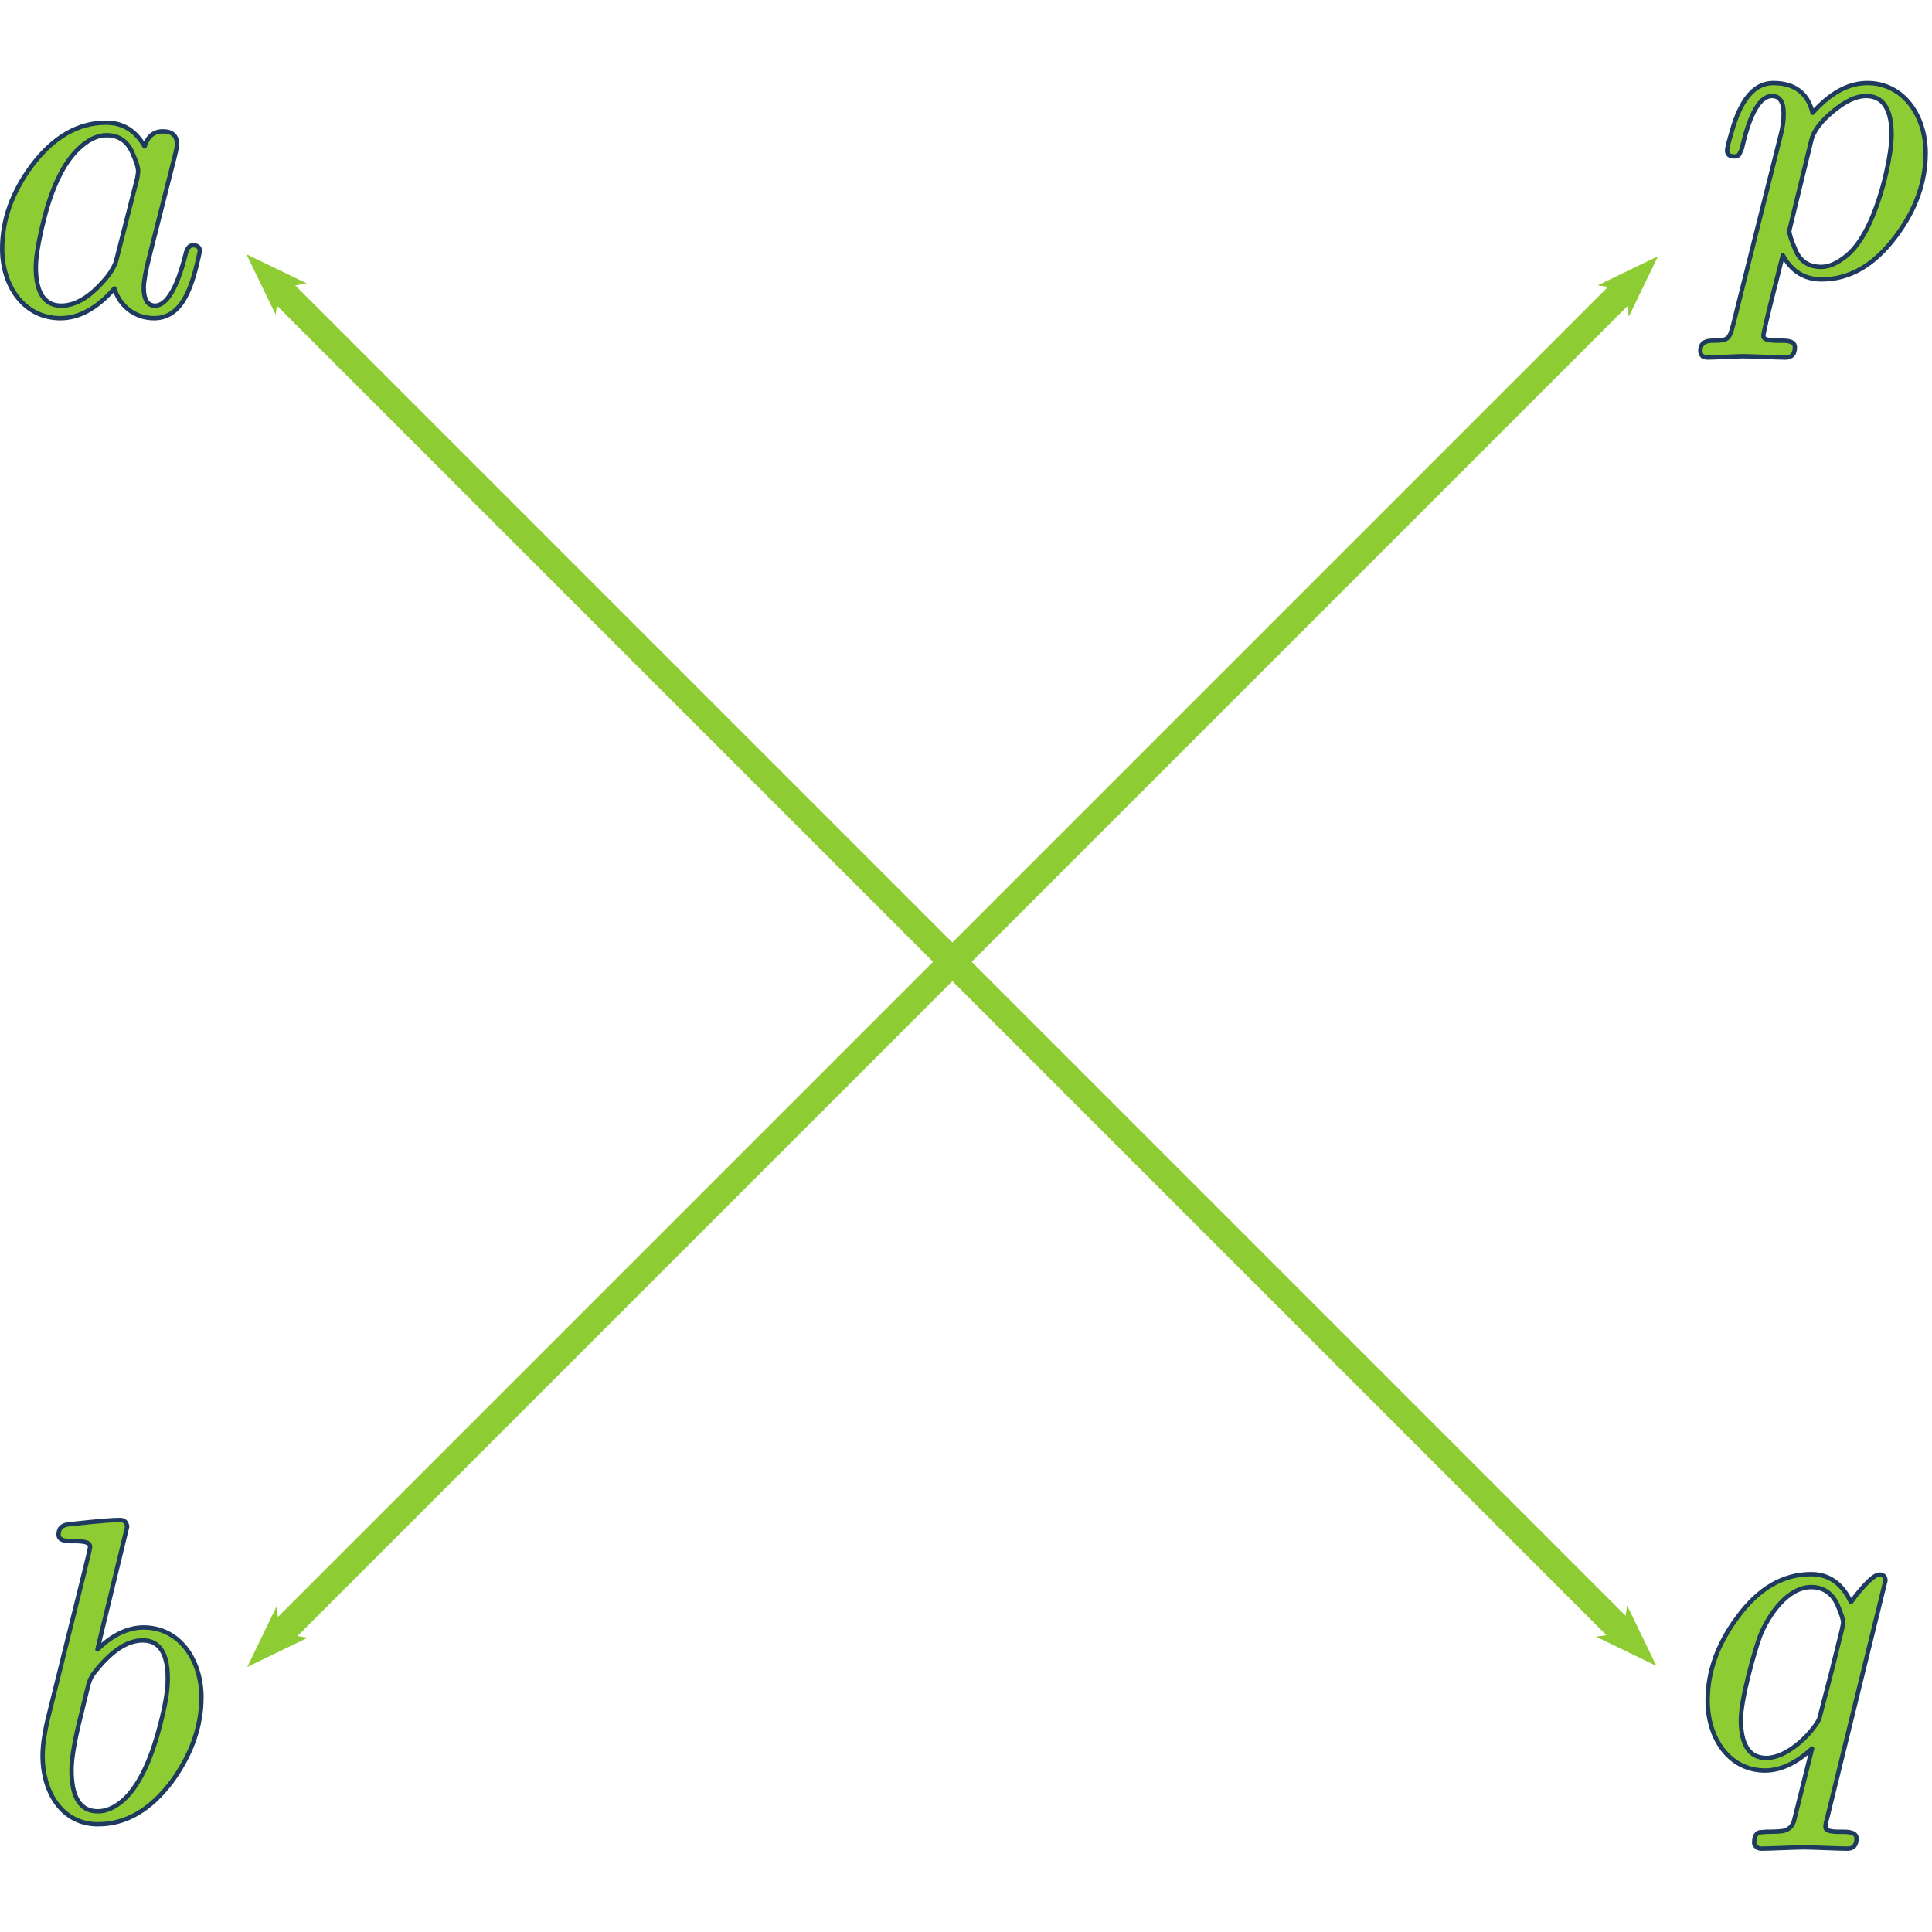 <?xml version="1.0" encoding="UTF-8" standalone="no"?>
<!DOCTYPE svg PUBLIC "-//W3C//DTD SVG 1.1//EN" "http://www.w3.org/Graphics/SVG/1.1/DTD/svg11.dtd">
<svg width="186" height="186" viewBox="0 0 442 405" version="1.1" xmlns="http://www.w3.org/2000/svg" xmlns:xlink="http://www.w3.org/1999/xlink" xml:space="preserve" xmlns:serif="http://www.serif.com/" style="fill-rule:evenodd;clip-rule:evenodd;stroke-linecap:round;stroke-linejoin:round;stroke-miterlimit:1.5;">
    <path d="M370.926,48.505l-306.108,306.108" style="fill:none;stroke:#8dcc33;stroke-width:6.25px;"/>
  <path d="M370.93,354.594l-306.109,-306.109" style="fill:none;stroke:#8dcc33;stroke-width:6.25px;"/>
  <path d="M378.943,362.614l-13.808,-6.679l6.124,-0.887l1.004,-6.242l6.68,13.808Z" style="fill:#8dcc33;"/>
  <path d="M56.385,39.669l13.808,6.68l-6.242,1.004l-0.886,6.124l-6.68,-13.808Z" style="fill:#8dcc33;"/>
  <path d="M56.572,362.865l6.679,-13.808l0.887,6.125l6.241,1.004l-13.807,6.679Z" style="fill:#8dcc33;"/>
  <path d="M379.325,40.112l-6.679,13.808l-1.004,-6.242l-6.125,-0.887l13.808,-6.679Z" style="fill:#8dcc33;"/>
  <path d="M-1875.33,-1092.29l-19.704,28.503" style="fill:none;stroke:#0dcaf2;stroke-width:6.25px;"/>
  <g>
        <path id="MJX-1-NCM-I-1D44E" d="M45.722,38.994c-0,-0.889 -0.494,-1.382 -1.58,-1.382c-0.79,-0 -1.383,0.691 -1.679,2.073c-1.974,7.8 -4.344,11.75 -7.01,11.75c-1.679,-0 -2.567,-1.382 -2.567,-4.147c-0,-1.284 0.395,-3.653 1.283,-7.109l5.628,-22.216c0.494,-1.876 0.692,-2.962 0.692,-3.456c-0,-1.974 -1.087,-2.962 -3.259,-2.962c-2.073,0 -3.456,1.185 -4.147,3.456c-2.073,-3.653 -5.035,-5.431 -8.787,-5.431c-6.418,0 -12.046,3.259 -16.983,9.775c-4.542,6.122 -6.813,12.441 -6.813,19.057c-0,8.59 5.036,15.896 13.33,15.896c4.245,0 8.392,-2.271 12.342,-6.813c1.086,3.752 4.443,6.813 9.083,6.813c6.813,0 8.887,-7.997 10.467,-15.304m-15.502,-22.709c0.888,2.073 1.382,3.455 1.382,4.344c0,0.395 -0.099,0.889 -0.197,1.58l-4.838,18.957c-0.297,1.086 -0.988,2.271 -1.876,3.456c-3.654,4.542 -7.208,6.813 -10.664,6.813c-3.851,-0 -5.826,-2.962 -5.826,-8.788c0,-2.369 0.593,-5.924 1.778,-10.663c2.073,-8.393 5.035,-14.021 8.689,-17.082c1.974,-1.678 3.85,-2.468 5.726,-2.468c2.666,-0 4.641,1.283 5.826,3.851Z" style="fill:#8dcc33;fill-rule:nonzero;stroke:#1e3a5f;stroke-width:1px;stroke-linecap:butt;stroke-miterlimit:2;"/>
    </g>
  <g>
        <path id="MJX-1-NCM-I-1D44F" d="M32.851,353.827c-3.555,0 -7.109,1.679 -10.565,5.036l6.813,-28.14c-0.197,-0.889 -0.494,-1.481 -1.679,-1.481c-3.258,-0 -10.466,0.888 -11.749,0.987c-1.481,0.198 -2.271,0.889 -2.271,2.37c-0,0.987 0.888,1.481 2.764,1.481c1.876,-0 4.444,-0.099 4.444,1.284c-0,0.395 -0.494,2.369 -1.383,6.023l-7.899,31.793c-1.086,4.147 -1.579,7.504 -1.579,9.972c-0,8.492 4.541,15.699 12.638,15.699c6.418,0 12.046,-3.258 16.983,-9.873c4.443,-6.122 6.714,-12.54 6.714,-19.155c-0,-8.59 -5.036,-15.996 -13.231,-15.996m-0.197,2.962c3.85,0 5.726,2.963 5.726,8.788c0,2.666 -0.592,6.221 -1.777,10.664c-2.172,8.392 -5.036,14.119 -8.491,17.18c-1.975,1.678 -3.851,2.468 -5.727,2.468c-4.048,0 -6.023,-3.159 -6.023,-9.478c-0,-2.173 0.494,-5.431 1.481,-9.775l2.172,-8.887c0.296,-1.481 0.79,-2.567 1.383,-3.357c3.85,-5.035 7.602,-7.603 11.256,-7.603Z" style="fill:#8dcc33;fill-rule:nonzero;stroke:#1e3a5f;stroke-width:1px;stroke-linecap:butt;stroke-miterlimit:2;"/>
    </g>
  <g>
        <path id="MJX-1-NCM-I-1D45D" d="M427.218,0.5c-4.344,0 -8.491,2.271 -12.539,6.813c-1.086,-4.542 -4.147,-6.813 -8.985,-6.813c-4.049,0 -7.011,3.258 -9.084,9.676c-0.987,3.259 -1.481,5.135 -1.481,5.727c-0,0.889 0.494,1.382 1.58,1.382c0.493,0 0.79,-0.098 1.086,-0.296c0.493,-0.889 0.79,-1.58 0.888,-2.271c1.778,-7.504 4.049,-11.256 6.714,-11.256c1.778,0 2.666,1.382 2.666,4.048c0,1.481 -0.197,3.16 -0.691,4.937l-10.861,43.346c-0.888,3.258 -0.987,3.653 -4.838,3.653c-1.777,0 -2.666,0.79 -2.666,2.271c0,1.086 0.593,1.58 1.679,1.58c1.481,-0 6.615,-0.296 8.096,-0.296c1.876,-0 7.8,0.296 9.676,0.296c1.481,-0 2.173,-0.79 2.173,-2.37c-0,-0.987 -0.889,-1.481 -2.765,-1.481c-1.777,0 -4.443,0.099 -4.443,-1.086c-0,-1.284 4.048,-16.785 4.443,-18.464c1.975,3.653 4.937,5.529 8.886,5.529c6.418,0 12.046,-3.258 16.983,-9.873c4.542,-6.023 6.813,-12.441 6.813,-19.057c-0,-8.59 -5.134,-15.995 -13.33,-15.995m-0.296,2.962c3.851,0 5.826,2.962 5.826,8.788c-0,2.666 -0.593,6.22 -1.679,10.663c-2.271,8.59 -5.134,14.218 -8.59,17.082c-2.073,1.678 -3.949,2.567 -5.825,2.567c-2.864,-0 -4.839,-1.284 -5.925,-3.949c-0.888,-2.074 -1.382,-3.555 -1.382,-4.345l5.036,-20.636c0.493,-2.172 2.271,-4.443 5.035,-6.714c2.765,-2.271 5.233,-3.456 7.504,-3.456Z" style="fill:#8dcc33;fill-rule:nonzero;stroke:#1e3a5f;stroke-width:1px;stroke-linecap:butt;stroke-miterlimit:2;"/>
    </g>
  <g>
        <path id="MJX-1-NCM-I-1D45E" d="M423.452,348.047c-1.975,-4.245 -5.036,-6.418 -9.084,-6.418c-6.418,0 -12.046,3.259 -16.884,9.874c-4.542,6.122 -6.813,12.441 -6.813,19.056c-0,8.59 4.937,15.996 13.132,15.996c3.554,-0 7.109,-1.679 10.762,-5.036l-4.048,16.193c-0.296,1.481 -1.185,2.37 -2.567,2.666c-0.494,0.099 -1.777,0.197 -4.048,0.197c-0.593,0.099 -0.988,0.099 -1.185,0.099c-0.889,0.099 -1.383,0.889 -1.383,2.271l0,0.395c0.297,0.691 0.889,1.086 1.679,1.086c1.876,0 7.8,-0.296 9.676,-0.296c1.876,-0 8.097,0.296 9.973,0.296c1.382,0 2.073,-0.79 2.073,-2.37c0,-0.987 -0.987,-1.481 -2.863,-1.481c-1.778,0 -4.246,0.099 -4.246,-1.086c0,-0.395 0.099,-1.086 0.395,-2.073l13.329,-54.306c0,-0.888 -0.493,-1.382 -1.382,-1.382c-1.777,0 -5.529,4.937 -6.516,6.319m-3.16,0.395c0.889,2.074 1.382,3.456 1.382,4.345c0,0.098 -0.098,0.691 -0.296,1.579l-2.37,9.578c-1.876,7.109 -2.764,10.762 -2.863,10.96c-1.876,3.455 -7.307,8.787 -12.046,8.787c-3.851,0 -5.825,-2.962 -5.825,-8.787c-0,-4.542 3.06,-15.601 4.443,-19.254c1.876,-4.641 6.22,-11.059 11.651,-11.059c2.666,0 4.64,1.284 5.924,3.851Z" style="fill:#8dcc33;fill-rule:nonzero;stroke:#1e3a5f;stroke-width:1px;stroke-linecap:butt;stroke-miterlimit:2;"/>
    </g>
</svg>
